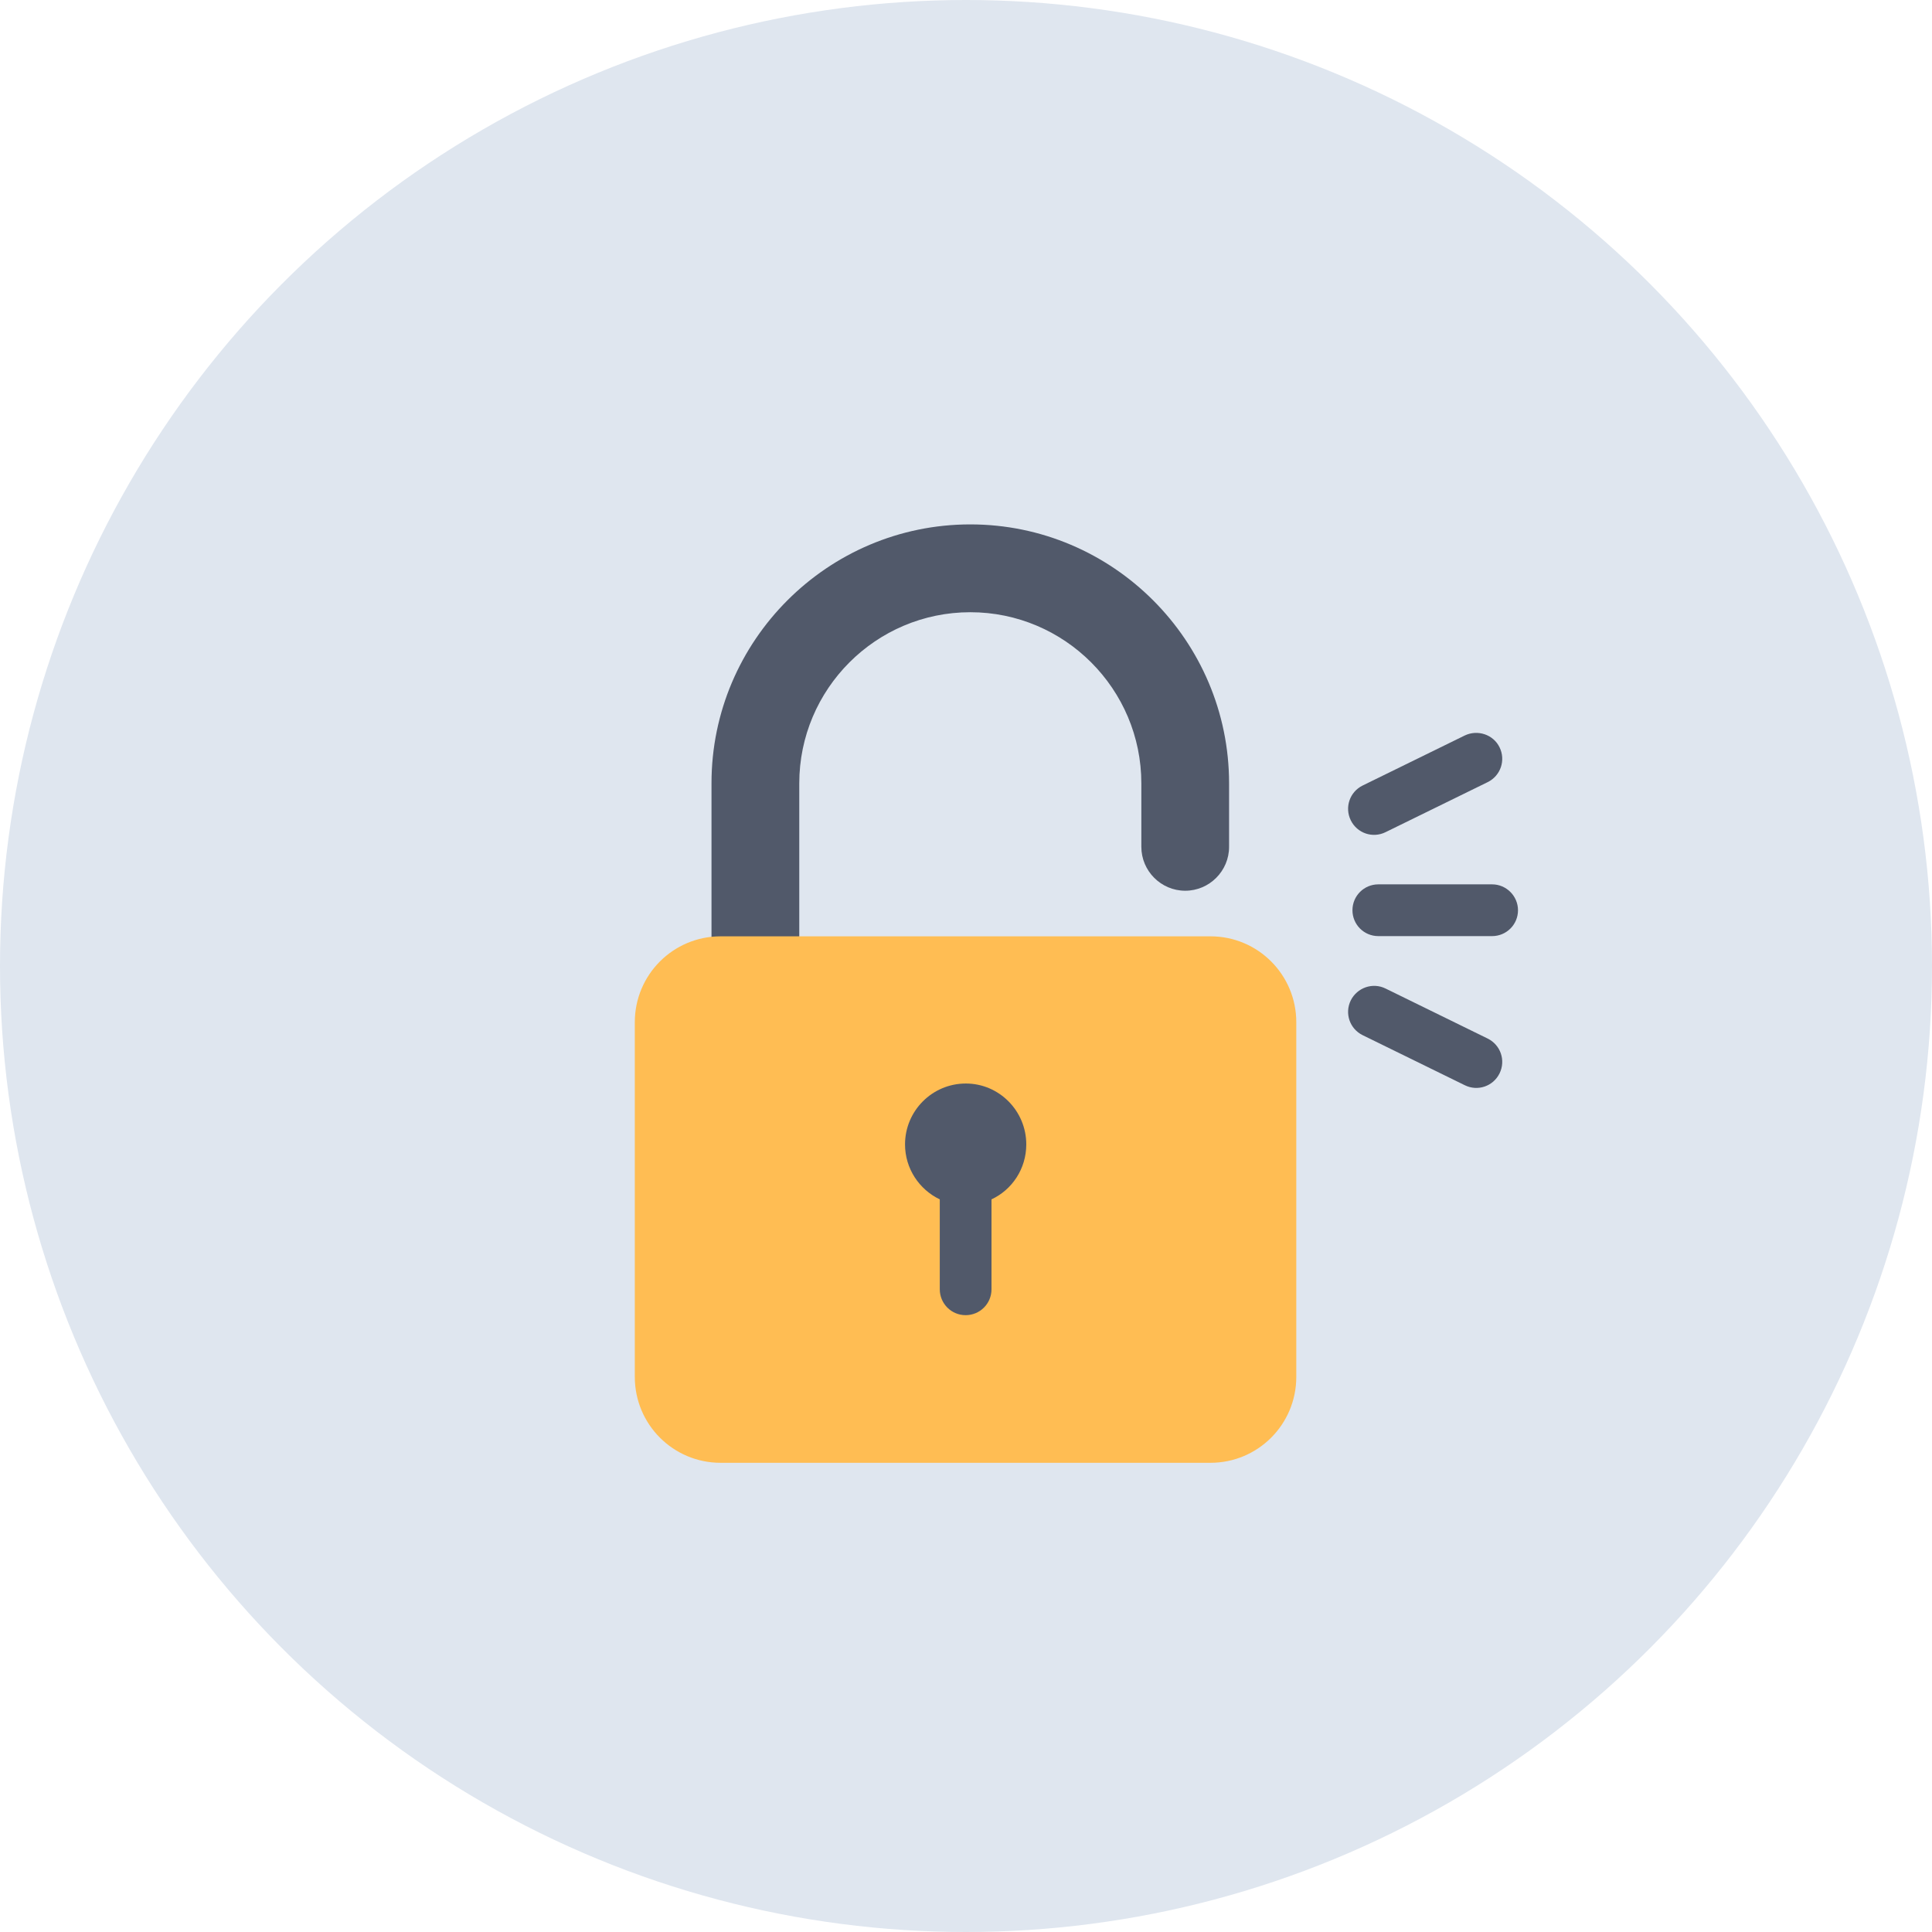 <svg width="70" height="70" viewBox="0 0 70 70" fill="none" xmlns="http://www.w3.org/2000/svg">
<circle cx="35" cy="35" r="35" fill="#DFE6EF"/>
<g clip-path="url(#clip0_1707_237)">
<path d="M27.369 35.992C26.494 35.992 25.779 35.278 25.779 34.401V28.376C25.779 23.212 29.988 19 35.156 19C40.324 19 44.532 23.212 44.532 28.384V30.682C44.532 31.558 43.818 32.273 42.943 32.273C42.067 32.273 41.353 31.558 41.353 30.682V28.384C41.353 24.964 38.573 22.182 35.156 22.182C31.738 22.182 28.959 24.964 28.959 28.384V34.409C28.959 35.278 28.244 35.992 27.369 35.992Z" fill="#51596A"/>
<path d="M43.857 53H26.11C24.39 53 23 51.609 23 49.887V37.038C23 35.316 24.39 33.925 26.11 33.925H43.857C45.577 33.925 46.967 35.316 46.967 37.038V49.887C46.967 51.609 45.577 53 43.857 53Z" fill="#FFBD53"/>
<path d="M37.184 41.464C37.184 42.348 36.669 43.109 35.924 43.455V46.713C35.924 47.236 35.502 47.651 34.987 47.651C34.465 47.651 34.05 47.228 34.05 46.713V43.455C33.306 43.101 32.791 42.34 32.791 41.464C32.791 40.25 33.774 39.258 34.995 39.258C36.201 39.258 37.184 40.25 37.184 41.464Z" fill="#51596A"/>
<path d="M55 32.98C55 33.502 54.577 33.917 54.063 33.917H49.939C49.417 33.917 49.002 33.495 49.002 32.98C49.002 32.457 49.424 32.042 49.939 32.042H54.063C54.577 32.042 55 32.465 55 32.98Z" fill="#51596A"/>
<path d="M54.332 27.077C54.562 27.546 54.37 28.107 53.902 28.338L50.201 30.151C49.732 30.382 49.172 30.19 48.941 29.721C48.711 29.252 48.903 28.691 49.371 28.461L53.073 26.647C53.541 26.424 54.109 26.616 54.332 27.077Z" fill="#51596A"/>
<path d="M48.941 36.246C48.711 36.715 48.903 37.276 49.371 37.506L53.073 39.32C53.541 39.551 54.102 39.358 54.332 38.89C54.562 38.421 54.37 37.86 53.902 37.629L50.201 35.816C49.732 35.585 49.172 35.785 48.941 36.246Z" fill="#51596A"/>
</g>
<defs>
<clipPath id="clip0_1707_237">
<rect width="32" height="34" fill="white" transform="translate(23 19)"/>
</clipPath>
</defs>
</svg>
